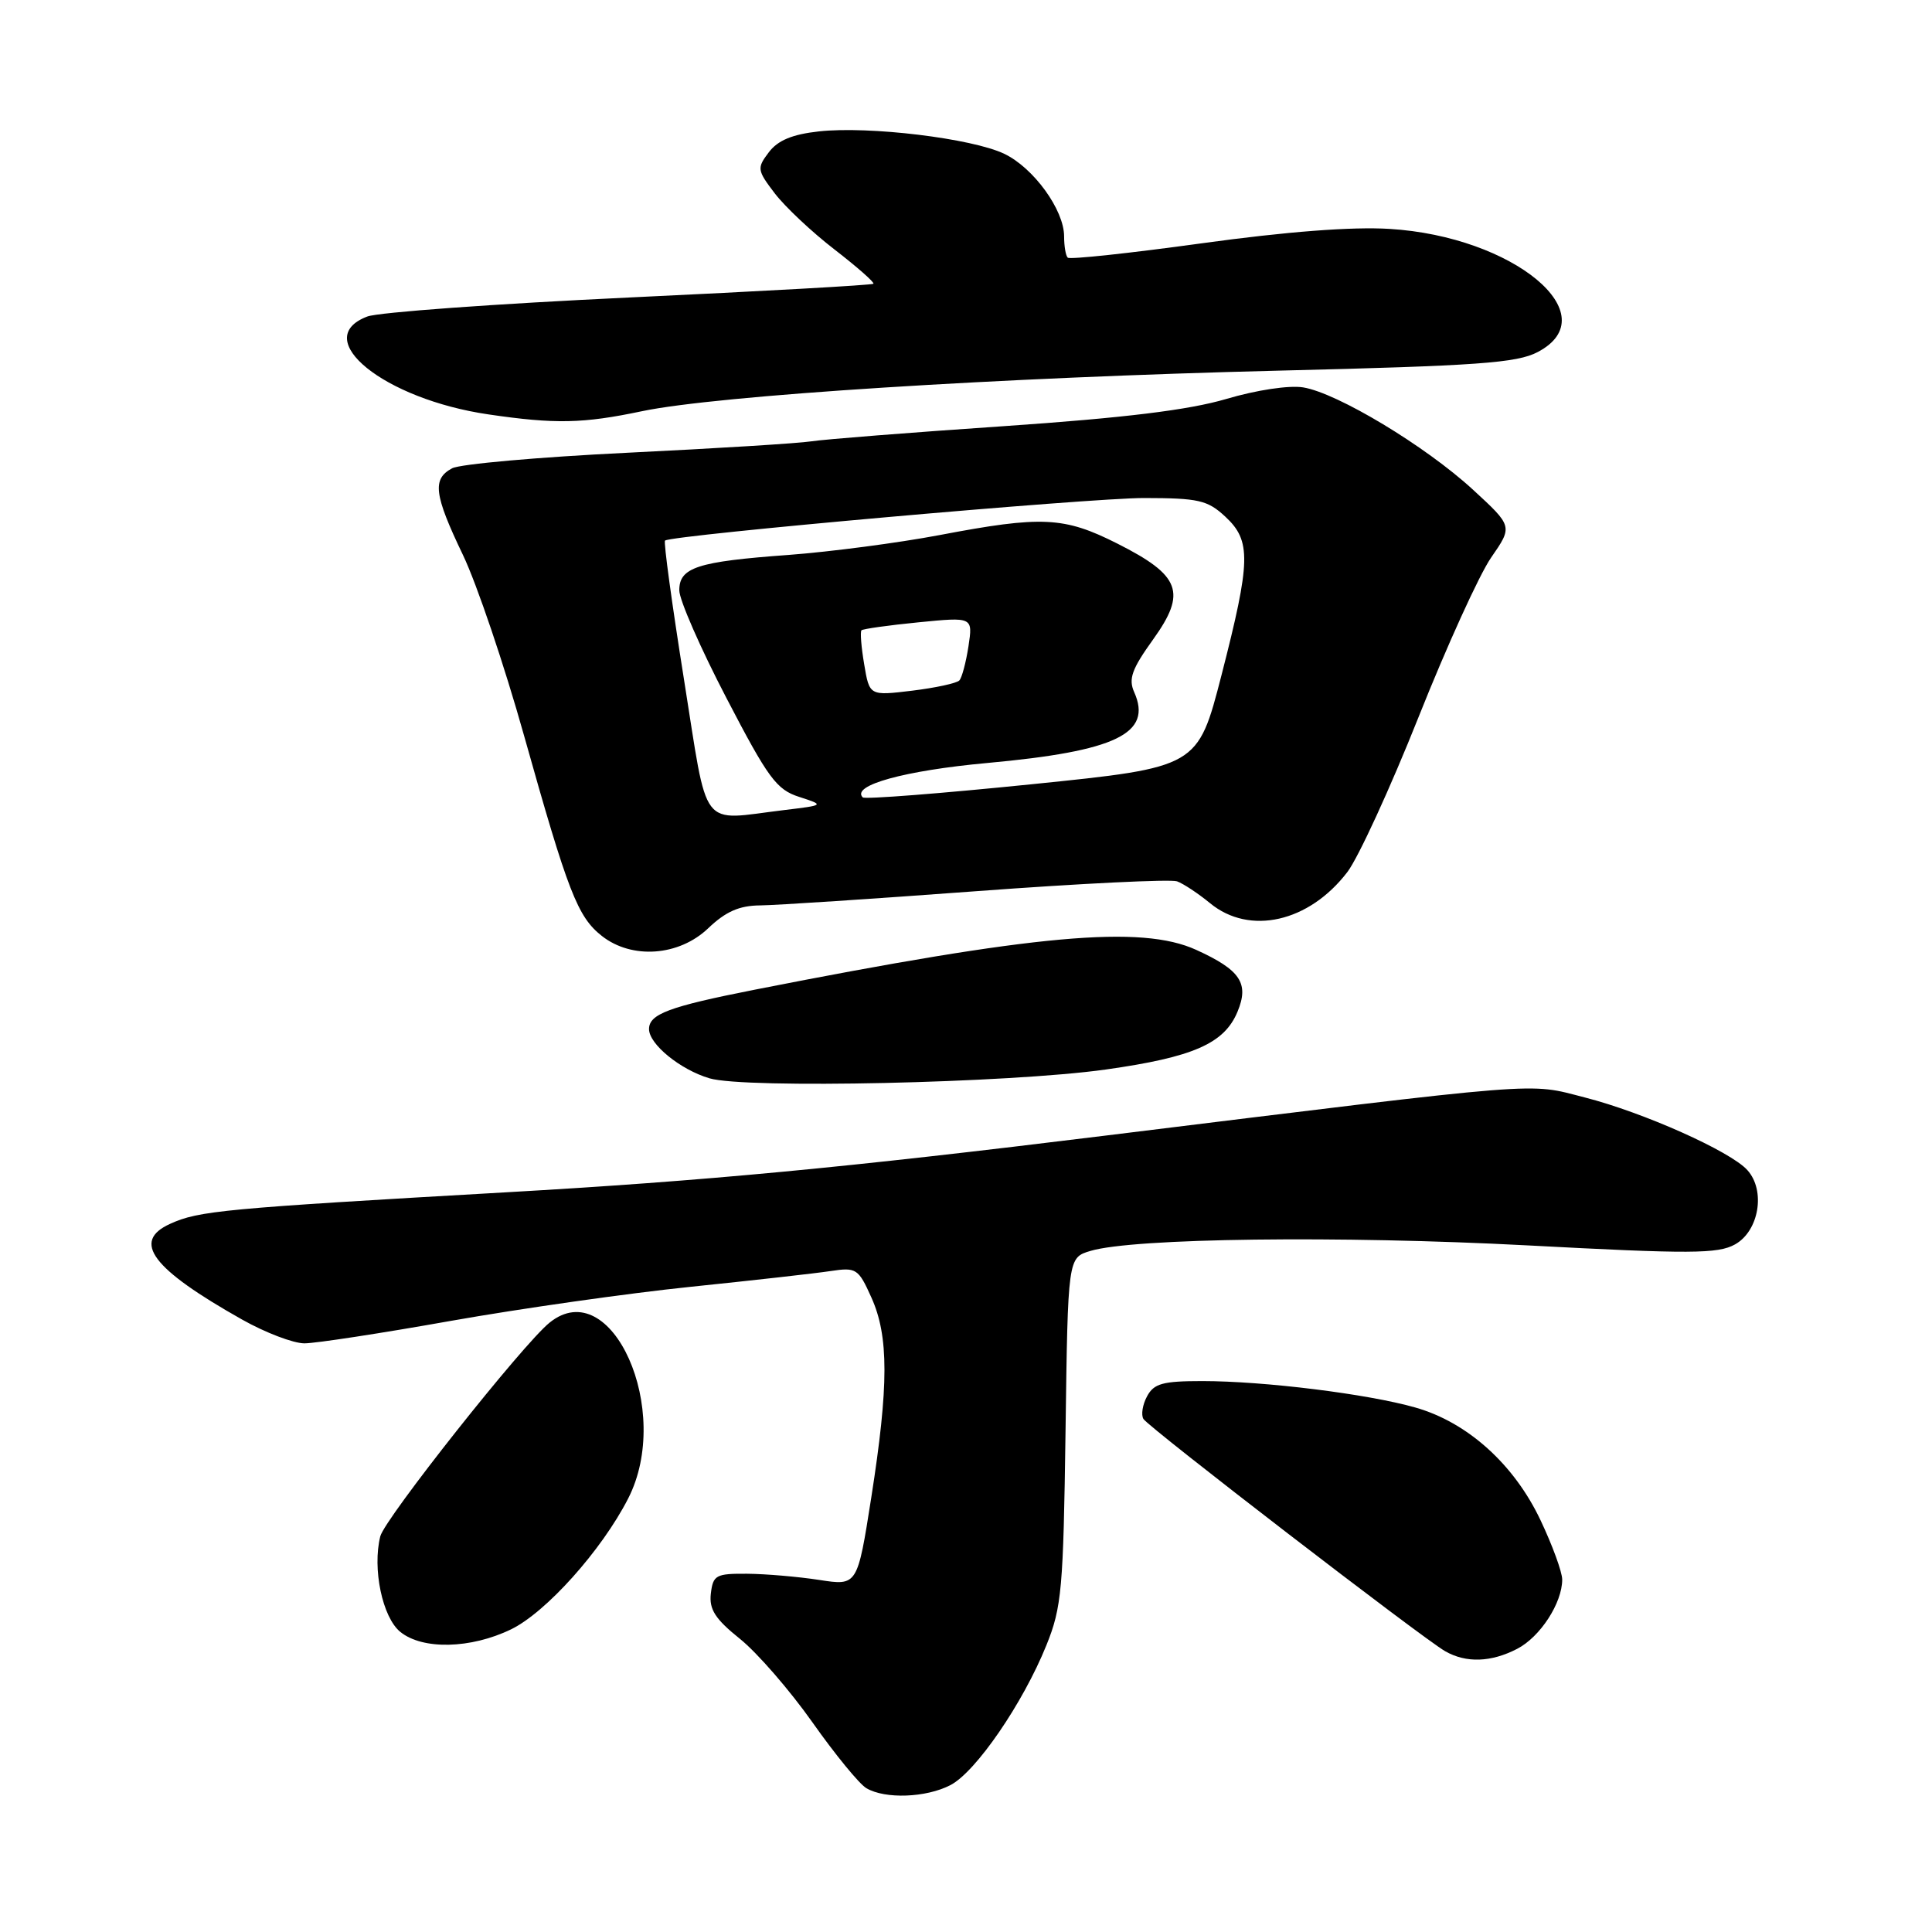 <?xml version="1.0" encoding="UTF-8" standalone="no"?>
<!DOCTYPE svg PUBLIC "-//W3C//DTD SVG 1.1//EN" "http://www.w3.org/Graphics/SVG/1.1/DTD/svg11.dtd" >
<svg xmlns="http://www.w3.org/2000/svg" xmlns:xlink="http://www.w3.org/1999/xlink" version="1.1" viewBox="0 0 256 256">
 <g >
 <path fill="currentColor"
d=" M 125.93 236.54 C 129.30 234.80 135.55 225.69 138.65 218.01 C 140.69 212.97 140.90 210.54 141.19 189.57 C 141.50 166.64 141.50 166.64 144.50 165.75 C 150.19 164.05 177.56 163.71 202.40 165.02 C 224.02 166.17 227.64 166.15 229.90 164.89 C 233.09 163.11 233.98 157.74 231.53 155.04 C 229.29 152.55 217.75 147.40 210.00 145.42 C 202.31 143.45 205.53 143.20 146.50 150.47 C 111.96 154.73 93.48 156.48 67.00 157.99 C 29.58 160.13 26.34 160.43 22.53 162.17 C 17.41 164.50 20.13 168.12 32.08 174.85 C 35.15 176.58 38.87 178.00 40.34 178.00 C 41.81 178.00 50.55 176.66 59.76 175.02 C 68.97 173.39 83.25 171.36 91.50 170.51 C 99.75 169.66 108.11 168.72 110.07 168.42 C 113.46 167.91 113.74 168.09 115.46 171.92 C 117.78 177.05 117.77 183.60 115.45 198.42 C 113.61 210.13 113.61 210.13 108.56 209.35 C 105.78 208.92 101.47 208.55 99.00 208.53 C 94.86 208.50 94.48 208.71 94.19 211.16 C 93.95 213.25 94.76 214.52 98.05 217.16 C 100.34 219.00 104.66 223.98 107.66 228.23 C 110.66 232.48 113.87 236.41 114.81 236.95 C 117.30 238.41 122.70 238.21 125.93 236.54 Z  M 201.03 218.48 C 204.08 216.91 207.00 212.41 207.00 209.30 C 207.00 208.31 205.71 204.77 204.13 201.44 C 200.62 194.02 194.45 188.46 187.53 186.50 C 181.21 184.70 167.49 183.00 159.31 183.00 C 154.07 183.00 152.90 183.32 151.99 185.02 C 151.39 186.13 151.18 187.48 151.51 188.02 C 152.22 189.16 188.52 217.10 191.50 218.80 C 194.27 220.38 197.58 220.27 201.03 218.48 Z  M 67.71 215.90 C 72.35 213.65 79.71 205.44 83.23 198.57 C 89.20 186.93 81.04 168.65 72.83 175.25 C 69.31 178.07 50.99 201.21 50.39 203.57 C 49.32 207.85 50.67 214.32 53.05 216.24 C 56.00 218.63 62.38 218.48 67.71 215.90 Z  M 146.50 141.72 C 158.12 140.08 162.23 138.28 163.98 134.05 C 165.54 130.29 164.36 128.53 158.50 125.86 C 151.20 122.54 137.26 123.80 100.00 131.14 C 88.64 133.38 86.00 134.37 86.00 136.36 C 86.00 138.36 90.13 141.73 94.00 142.88 C 98.72 144.29 133.74 143.51 146.50 141.72 Z  M 93.84 123.00 C 96.17 120.78 97.96 119.99 100.74 119.97 C 102.81 119.95 115.73 119.10 129.46 118.08 C 143.19 117.06 155.12 116.48 155.96 116.78 C 156.81 117.09 158.77 118.39 160.33 119.67 C 165.57 123.99 173.46 122.20 178.54 115.54 C 179.99 113.63 184.23 104.40 187.96 95.03 C 191.69 85.66 196.02 76.13 197.59 73.87 C 200.45 69.74 200.45 69.74 195.17 64.88 C 188.88 59.10 177.21 52.07 172.67 51.33 C 170.81 51.03 166.48 51.68 162.47 52.87 C 157.50 54.33 149.04 55.37 133.00 56.47 C 120.62 57.31 109.15 58.22 107.50 58.48 C 105.85 58.74 94.90 59.42 83.16 59.99 C 71.42 60.56 60.96 61.49 59.91 62.05 C 57.25 63.47 57.50 65.52 61.34 73.53 C 63.18 77.37 66.83 88.16 69.45 97.51 C 75.27 118.23 76.53 121.49 79.75 124.02 C 83.73 127.15 89.97 126.70 93.84 123.00 Z  M 85.05 54.49 C 94.96 52.40 132.47 50.02 169.50 49.11 C 195.78 48.47 200.99 48.10 203.75 46.65 C 213.09 41.75 200.56 31.33 184.12 30.33 C 179.16 30.02 170.47 30.69 159.23 32.24 C 149.73 33.55 141.74 34.41 141.48 34.14 C 141.21 33.88 141.00 32.61 141.00 31.32 C 141.00 27.82 136.96 22.24 133.07 20.38 C 128.79 18.33 115.13 16.68 108.52 17.41 C 104.97 17.80 103.06 18.60 101.87 20.18 C 100.28 22.28 100.32 22.55 102.66 25.62 C 104.02 27.40 107.58 30.75 110.59 33.07 C 113.59 35.39 115.91 37.43 115.73 37.60 C 115.56 37.78 101.00 38.59 83.37 39.42 C 65.75 40.25 50.13 41.38 48.67 41.94 C 40.96 44.87 50.89 52.89 64.72 54.91 C 73.58 56.21 77.25 56.13 85.05 54.49 Z  M 90.62 89.96 C 89.04 80.04 87.91 71.79 88.12 71.63 C 89.07 70.89 144.38 65.98 151.60 65.99 C 158.81 66.00 160.00 66.27 162.35 68.45 C 165.81 71.66 165.75 74.29 161.86 89.44 C 158.71 101.67 158.71 101.67 136.77 103.91 C 124.69 105.14 114.59 105.93 114.32 105.66 C 112.73 104.07 119.87 102.10 130.82 101.10 C 147.89 99.54 152.73 97.20 150.29 91.72 C 149.50 89.96 149.97 88.66 152.80 84.72 C 157.27 78.49 156.44 76.26 148.06 72.03 C 140.99 68.46 138.07 68.32 124.50 70.90 C 119.00 71.94 110.00 73.12 104.50 73.53 C 92.38 74.41 90.00 75.19 90.01 78.23 C 90.01 79.48 92.82 85.90 96.26 92.50 C 101.78 103.12 102.89 104.63 105.89 105.59 C 109.27 106.69 109.27 106.69 103.89 107.34 C 92.56 108.70 93.89 110.43 90.62 89.96 Z  M 114.51 88.03 C 114.12 85.74 113.96 83.71 114.15 83.52 C 114.34 83.33 117.74 82.85 121.71 82.46 C 128.91 81.75 128.91 81.75 128.33 85.62 C 128.00 87.76 127.46 89.80 127.12 90.16 C 126.78 90.53 123.96 91.14 120.86 91.52 C 115.21 92.20 115.21 92.20 114.51 88.03 Z "/>
</g>
</svg>